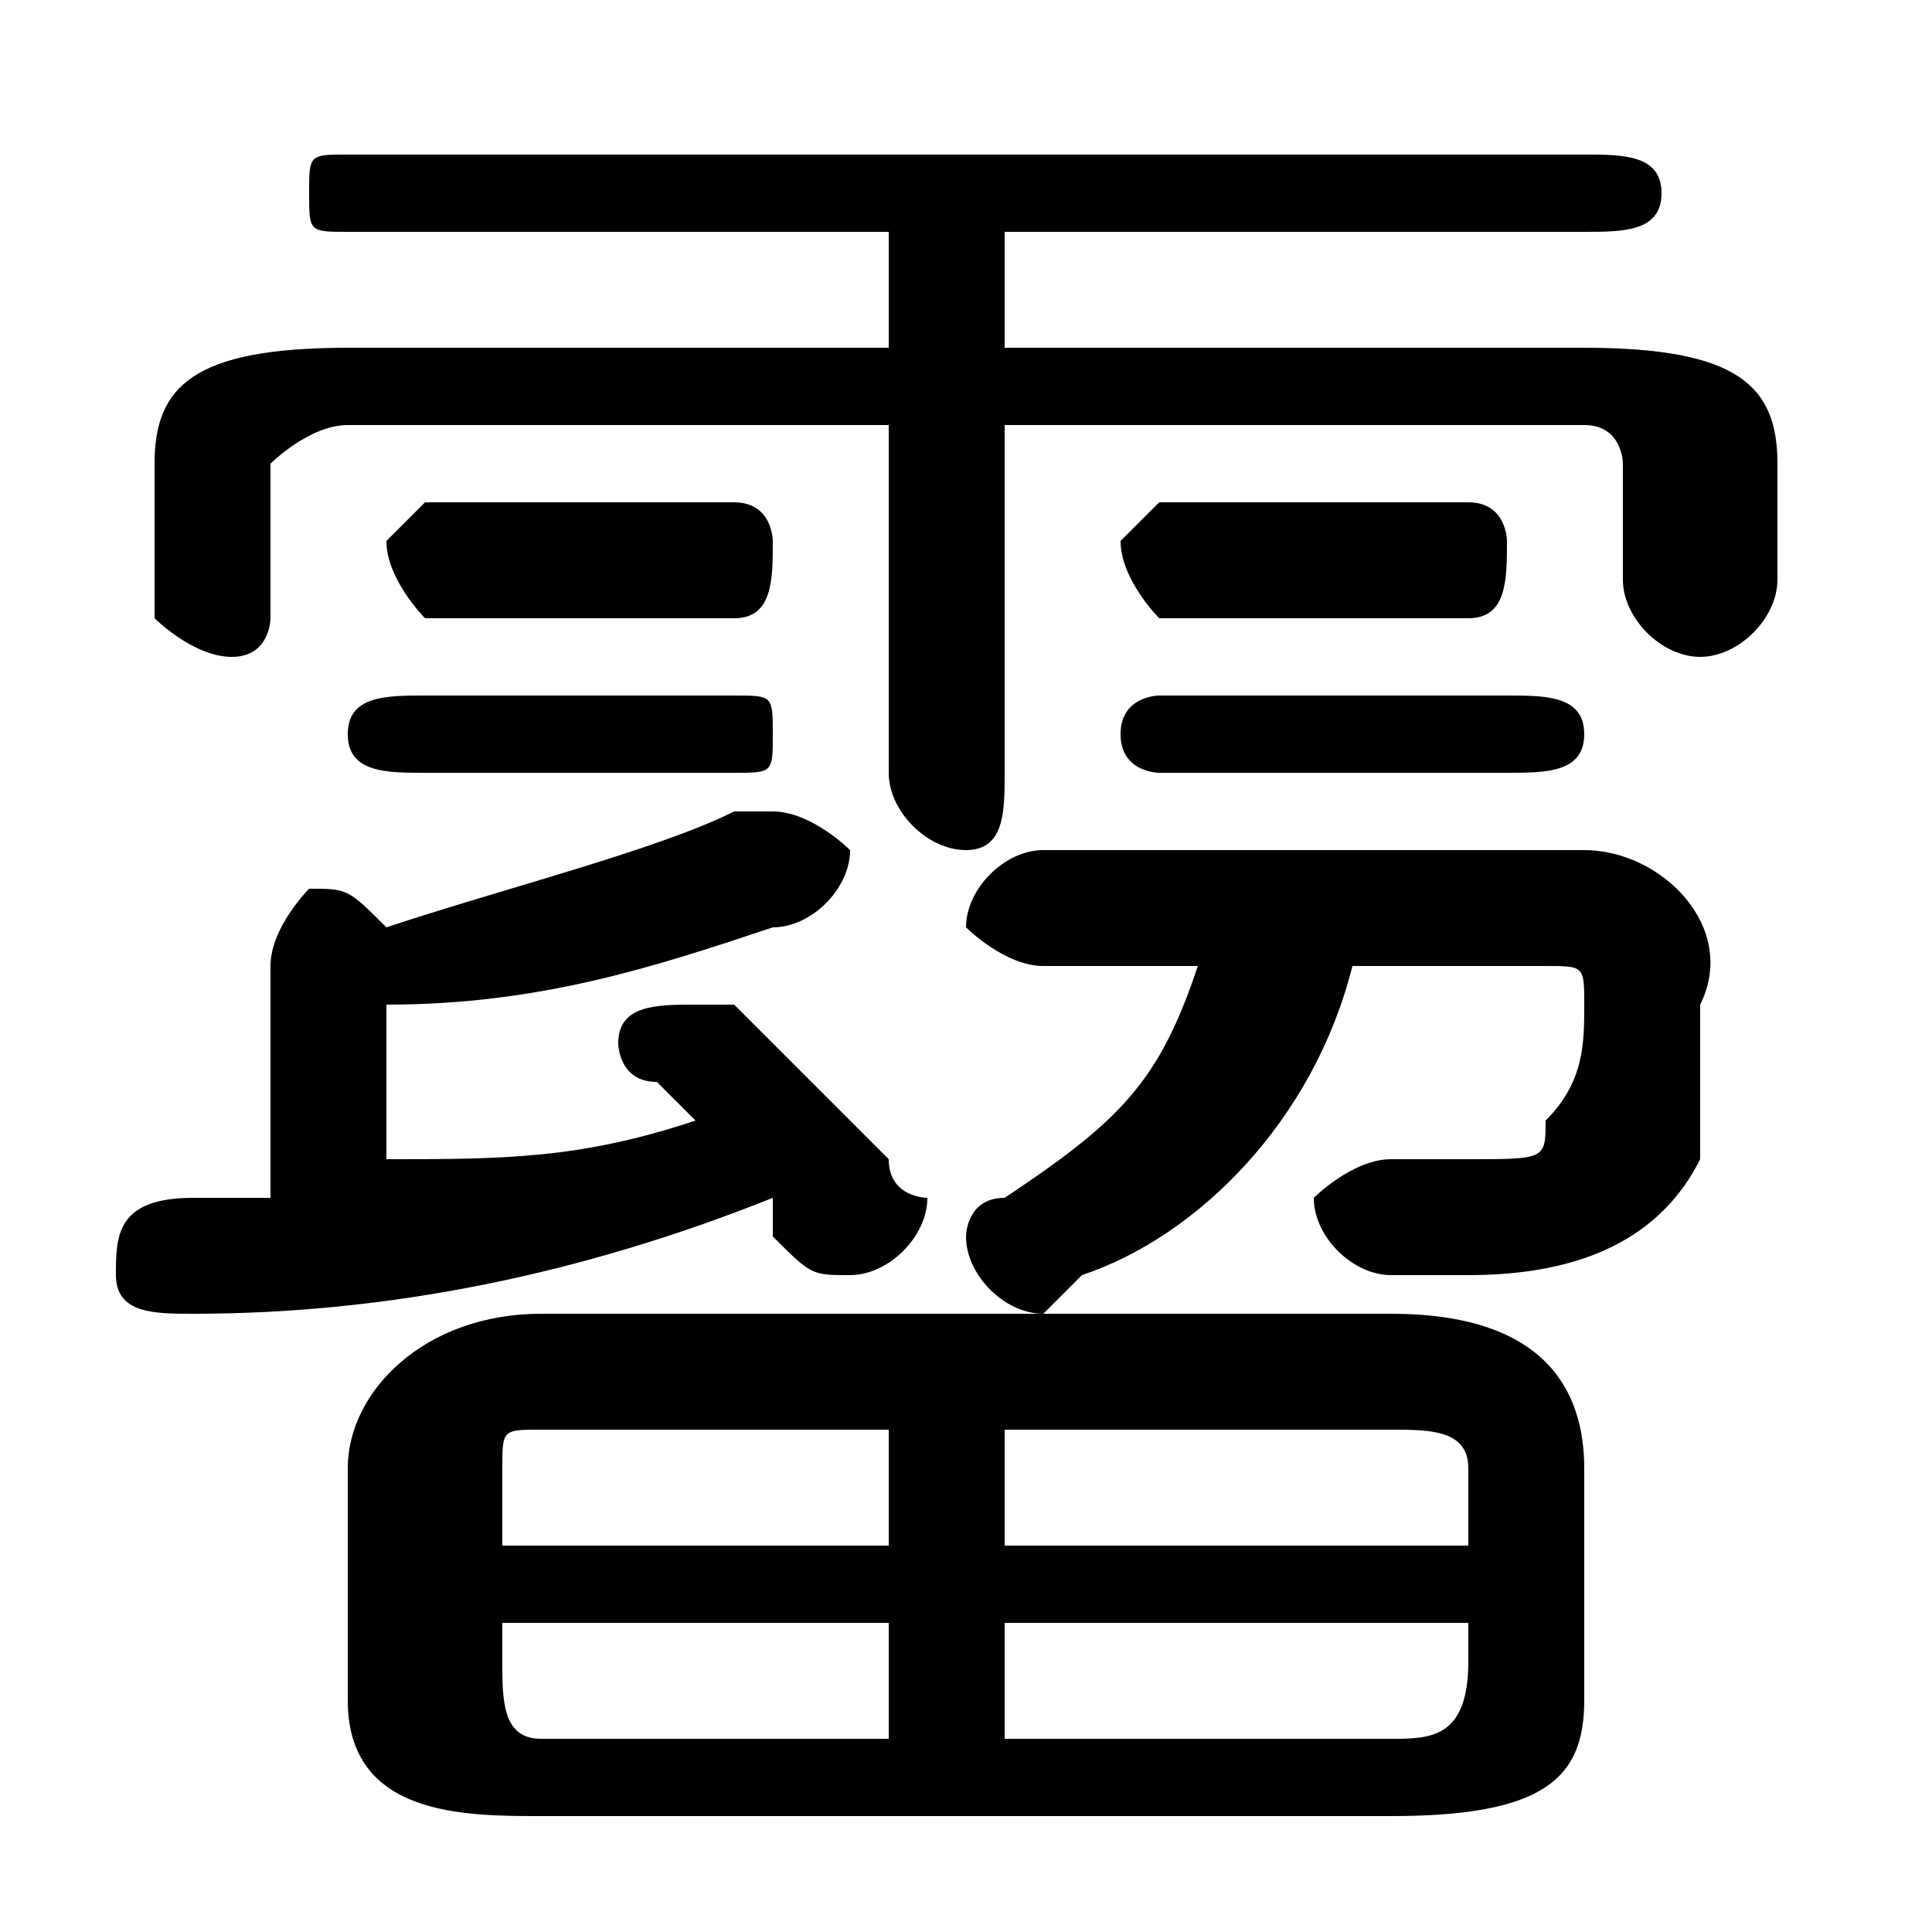 <svg xmlns="http://www.w3.org/2000/svg" viewBox="0 -44.0 50.0 50.0">
    <rect x="0" y="-44.0" width="50.0" height="50.0" fill="#808080" stroke="none"/>
    <g transform="scale(1, -1)">
        <!-- ボディの枠 -->
        <rect x="0" y="-6.0" width="50.0" height="50.0"
            stroke="white" fill="white"/>
        <!-- グリフ座標系の原点 -->
        <circle cx="0" cy="0" r="5" fill="white"/>
        <!-- グリフのアウトライン -->
        <g style="fill:black;stroke:#000000;stroke-width:0;stroke-linecap:round;stroke-linejoin:round;">
        <path d="M 23.0 35.0 L 9.0 35.0 C 5.0 35.0 4.0 34.0 4.0 32.0 L 4.0 28.0 C 4.0 28.0 5.0 27.0 6.0 27.0 C 7.0 27.0 7.0 28.0 7.0 28.0 L 7.0 32.0 C 7.0 32.0 8.0 33.0 9.0 33.0 L 23.0 33.0 L 23.0 24.0 C 23.0 23.0 24.0 22.0 25.0 22.0 C 26.0 22.0 26.0 23.0 26.0 24.0 L 26.0 33.0 L 41.0 33.0 C 42.0 33.0 42.0 32.0 42.0 32.0 L 42.0 29.0 C 42.0 28.0 43.0 27.0 44.0 27.0 C 45.0 27.0 46.0 28.0 46.0 29.0 L 46.0 32.0 C 46.0 34.0 45.0 35.0 41.0 35.0 L 26.0 35.0 L 26.0 38.0 L 41.0 38.0 C 42.0 38.0 43.0 38.0 43.0 39.0 C 43.0 40.0 42.0 40.0 41.0 40.0 L 9.0 40.0 C 8.0 40.0 8.0 40.0 8.0 39.0 C 8.0 38.0 8.0 38.0 9.0 38.0 L 23.0 38.0 Z M 36.0 -3.0 C 40.0 -3.0 41.0 -2.0 41.0 0.0 L 41.0 6.0 C 41.0 8.0 40.0 10.0 36.0 10.0 L 14.0 10.0 C 11.0 10.0 9.0 8.0 9.0 6.0 L 9.0 0.0 C 9.0 -3.0 12.0 -3.0 14.0 -3.0 Z M 26.0 2.0 L 38.0 2.0 L 38.0 1.0 C 38.0 -1.0 37.0 -1.0 36.0 -1.0 L 26.0 -1.0 Z M 23.0 2.0 L 23.0 -1.0 L 14.0 -1.0 C 13.0 -1.0 13.0 -0.0 13.0 1.0 L 13.0 2.0 Z M 26.0 7.0 L 36.0 7.0 C 37.0 7.0 38.0 7.0 38.0 6.0 L 38.0 4.0 L 26.0 4.0 Z M 23.0 7.0 L 23.0 4.0 L 13.0 4.0 L 13.0 6.0 C 13.0 7.0 13.0 7.0 14.0 7.0 Z M 31.0 19.0 C 30.0 16.0 29.0 15.0 26.0 13.0 C 25.0 13.0 25.0 12.0 25.0 12.0 C 25.0 11.0 26.0 10.0 27.0 10.0 C 27.0 10.0 27.0 10.0 28.0 11.0 C 31.0 12.0 34.0 15.0 35.0 19.0 L 40.0 19.0 C 41.0 19.0 41.0 19.0 41.0 18.0 C 41.0 17.0 41.0 16.0 40.0 15.0 C 40.0 14.0 40.0 14.0 38.0 14.0 C 38.0 14.0 37.0 14.0 36.0 14.0 C 35.0 14.0 34.0 13.0 34.0 13.0 C 34.0 12.0 35.0 11.0 36.0 11.0 C 37.0 11.0 37.0 11.0 38.0 11.0 C 41.0 11.0 43.0 12.0 44.0 14.0 C 44.0 15.0 44.0 17.0 44.0 18.0 C 45.0 20.0 43.0 22.0 41.0 22.0 L 27.0 22.0 C 26.0 22.0 25.0 21.0 25.0 20.0 C 25.0 20.0 26.0 19.0 27.0 19.0 Z M 10.0 18.0 C 14.0 18.0 17.0 19.0 20.0 20.0 C 21.0 20.0 22.0 21.0 22.0 22.0 C 22.0 22.0 21.0 23.0 20.0 23.0 C 20.0 23.0 20.0 23.0 19.0 23.0 C 17.0 22.0 13.0 21.0 10.0 20.0 C 9.0 21.0 9.0 21.0 8.0 21.0 C 8.0 21.0 7.0 20.0 7.0 19.0 L 7.0 13.0 C 6.0 13.0 5.0 13.0 5.0 13.0 C 3.0 13.0 3.0 12.0 3.0 11.0 C 3.0 10.0 4.0 10.0 5.0 10.0 C 10.0 10.0 15.0 11.0 20.0 13.0 C 20.0 13.0 20.0 12.0 20.0 12.0 C 21.0 11.0 21.0 11.0 22.0 11.0 C 23.0 11.0 24.0 12.0 24.0 13.0 C 24.0 13.0 23.0 13.0 23.0 14.0 C 22.0 15.0 20.0 17.0 19.0 18.0 C 19.0 18.0 18.0 18.0 18.0 18.0 C 17.0 18.0 16.0 18.0 16.0 17.0 C 16.0 17.0 16.0 16.0 17.0 16.0 C 17.0 16.0 18.0 15.0 18.0 15.0 C 15.0 14.0 13.0 14.0 10.0 14.0 Z M 19.0 24.0 C 20.0 24.0 20.0 24.0 20.0 25.0 C 20.0 26.0 20.0 26.0 19.0 26.0 L 11.0 26.0 C 10.0 26.0 9.0 26.0 9.0 25.0 C 9.0 24.0 10.0 24.0 11.0 24.0 Z M 39.0 24.0 C 40.0 24.0 41.0 24.0 41.0 25.0 C 41.0 26.0 40.0 26.0 39.0 26.0 L 30.0 26.0 C 30.0 26.0 29.0 26.0 29.0 25.0 C 29.0 24.0 30.0 24.0 30.0 24.0 Z M 19.0 28.0 C 20.0 28.0 20.0 29.0 20.0 30.0 C 20.0 30.0 20.0 31.0 19.0 31.0 L 11.0 31.0 C 11.0 31.0 10.0 30.0 10.0 30.0 C 10.0 29.0 11.0 28.0 11.0 28.0 Z M 38.0 28.0 C 39.0 28.0 39.0 29.0 39.0 30.0 C 39.0 30.0 39.0 31.0 38.0 31.0 L 30.0 31.0 C 30.0 31.0 29.0 30.0 29.0 30.0 C 29.0 29.0 30.0 28.0 30.0 28.0 Z"/>
    </g>
    </g>
</svg>
